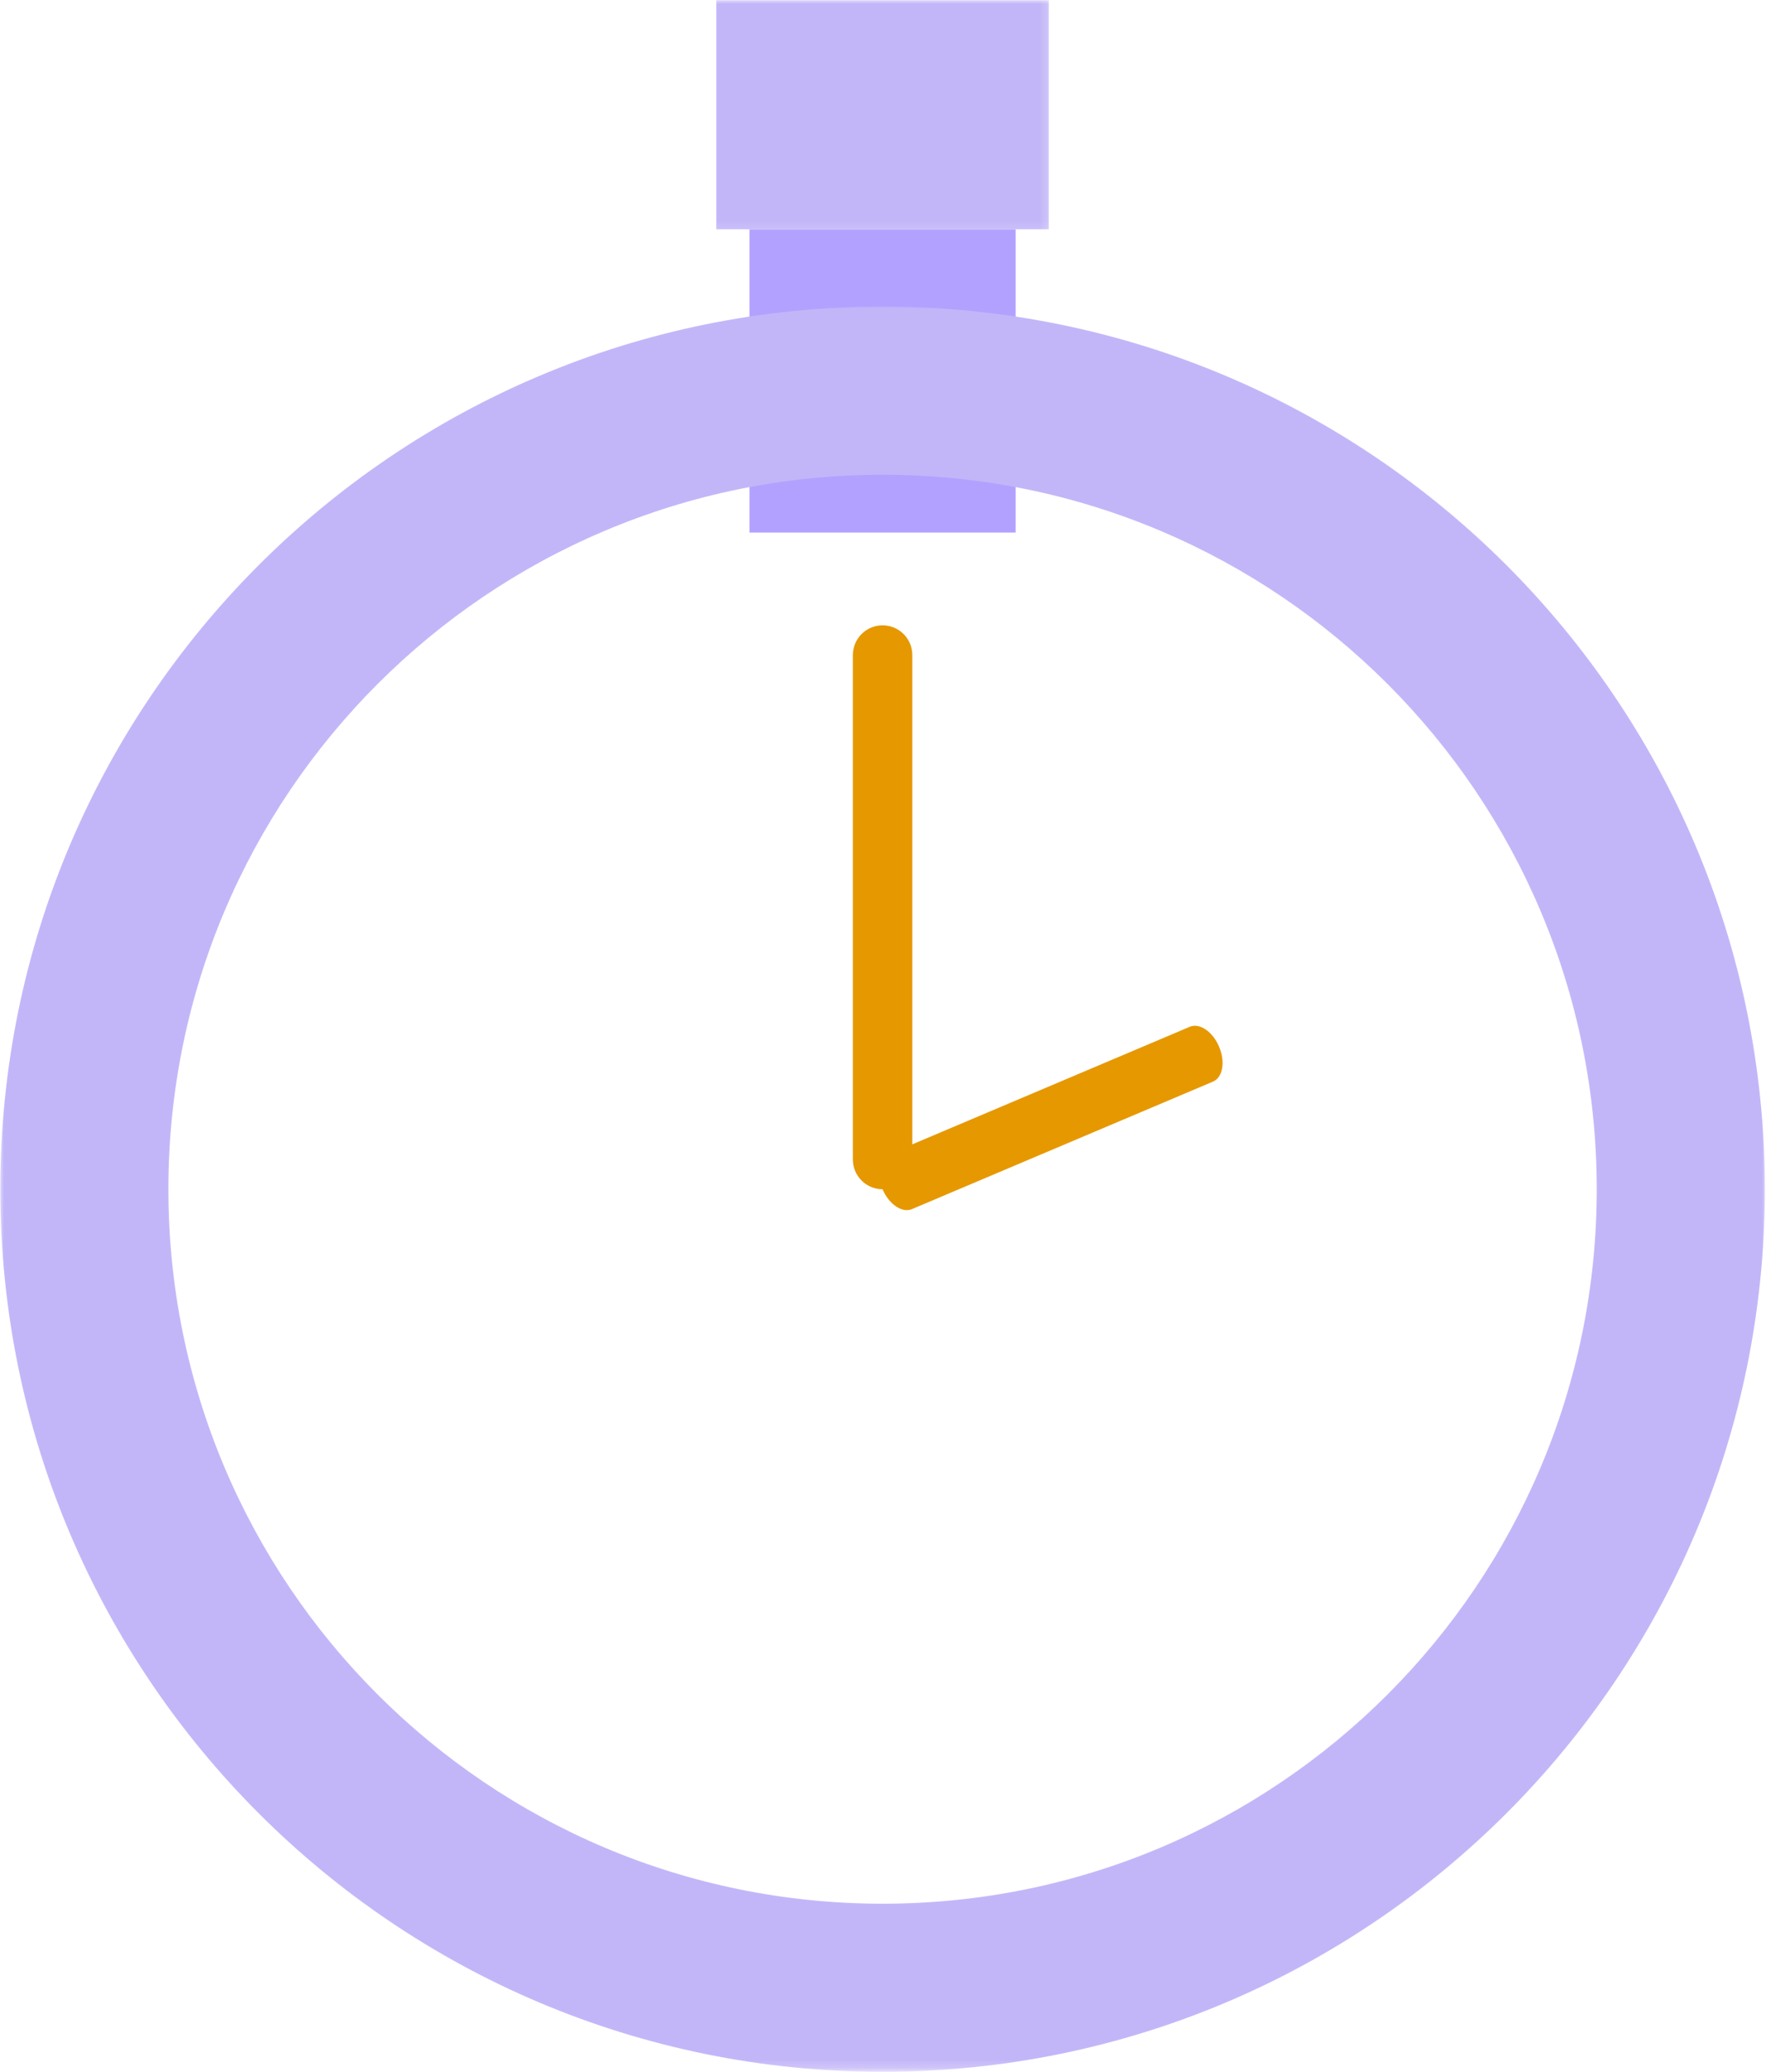 <svg width="220" height="258" viewBox="0 0 220 258" fill="none" xmlns="http://www.w3.org/2000/svg">
<path d="M126.52 28.555H93.375V66.316H126.52V28.555Z" fill="#B3A1FF"/>
<mask id="mask0_139_650" style="mask-type:luminance" maskUnits="userSpaceOnUse" x="88" y="0" width="43" height="29">
<path d="M88.251 0H130.817V28.888H88.251V0Z" fill="white"/>
</mask>
<g mask="url(#mask0_139_650)">
<path d="M130.655 28.555H89.232V0.026H130.655V28.555Z" fill="#C3B6F8"/>
</g>
<mask id="mask1_139_650" style="mask-type:luminance" maskUnits="userSpaceOnUse" x="0" y="37" width="220" height="221">
<path d="M0 37.849H220V257.788H0V37.849Z" fill="white"/>
</mask>
<g mask="url(#mask1_139_650)">
<path d="M109.945 237.061C60.812 237.061 20.977 197.23 20.977 148.092C20.977 98.954 60.812 59.114 109.945 59.114C159.088 59.114 198.914 98.954 198.914 148.092C198.914 197.23 159.088 237.061 109.945 237.061ZM109.945 38.181C49.247 38.181 0.04 87.389 0.04 148.092C0.04 208.786 49.247 257.993 109.945 257.993C170.648 257.993 219.856 208.786 219.856 148.092C219.856 87.389 170.648 38.181 109.945 38.181Z" fill="#C3B6F8"/>
</g>
<path d="M113.652 144.381C113.652 146.429 111.998 148.092 109.945 148.092C107.898 148.092 106.244 146.429 106.244 144.381V81.578C106.244 79.531 107.898 77.868 109.945 77.868C111.998 77.868 113.652 79.531 113.652 81.578V144.381Z" fill="#E69800"/>
<path d="M113.608 150.564C112.387 151.085 110.746 149.973 109.945 148.092C109.149 146.206 109.495 144.254 110.72 143.742L148.21 127.863C149.435 127.343 151.076 128.454 151.868 130.344C152.673 132.226 152.323 134.177 151.106 134.689L113.608 150.564Z" fill="#E69800"/>
</svg>

